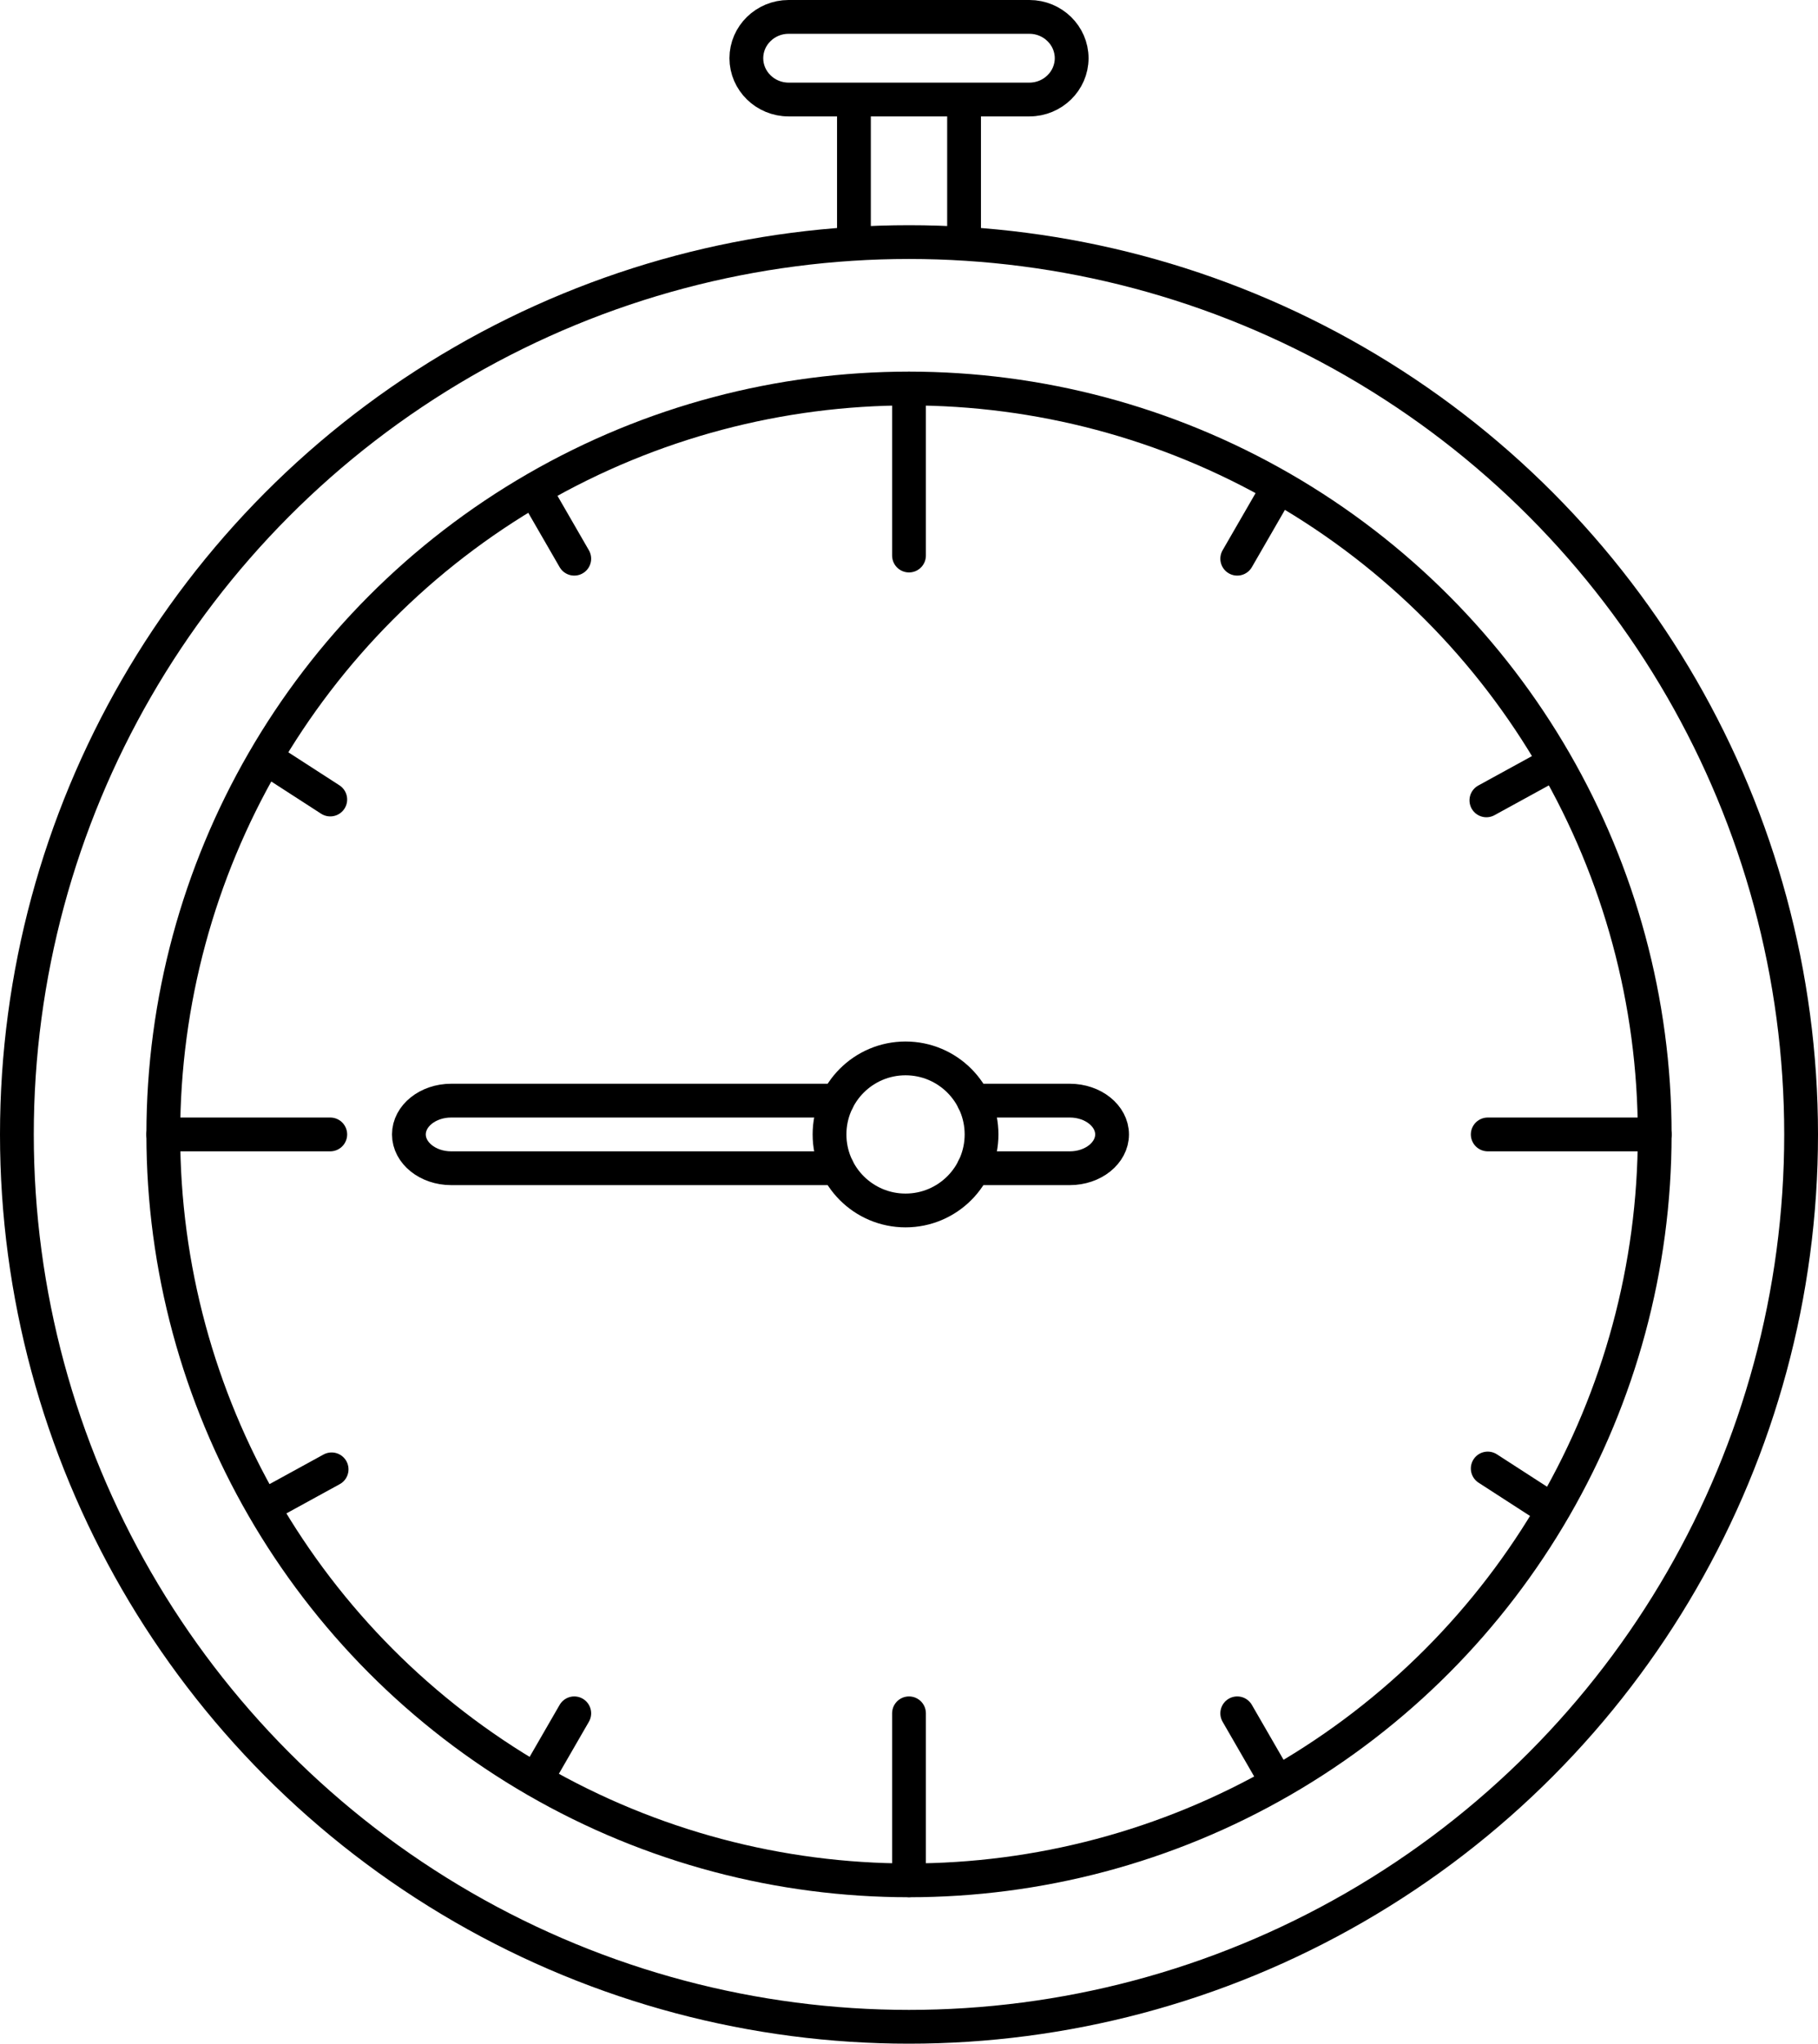 <?xml version="1.0" encoding="UTF-8"?>
<svg id="_Слой_1" data-name="Слой 1" xmlns="http://www.w3.org/2000/svg" viewBox="0 0 430.52 483.83">
  <defs>
    <style>
      .cls-1, .cls-2 {
        fill: none;
        stroke: #000;
        stroke-miterlimit: 10;
        stroke-width: 8px;
      }

      .cls-2 {
        stroke-linecap: round;
      }
    </style>
  </defs>
  <g id="_круги" data-name="круги">
    <circle class="cls-1" cx="215.26" cy="268.57" r="211.26"/>
    <circle class="cls-1" cx="215.26" cy="268.57" r="176.59"/>
  </g>
  <g id="_верхушка" data-name="верхушка">
    <line class="cls-1" x1="202.22" y1="56.44" x2="202.22" y2="23.56"/>
    <line class="cls-1" x1="228.3" y1="23.56" x2="228.3" y2="56.44"/>
    <path class="cls-1" d="M253.78,13.78c0,5.38-4.5,9.78-10,9.78h-57.04c-5.5,0-10-4.4-10-9.78s4.5-9.78,10-9.78h57.04c5.5,0,10,4.4,10,9.78Z"/>
  </g>
  <g id="_палки" data-name="палки">
    <line class="cls-2" x1="78.21" y1="268.57" x2="38.67" y2="268.57"/>
    <line class="cls-2" x1="78.21" y1="189.28" x2="63.46" y2="179.75"/>
    <line class="cls-2" x1="367.06" y1="357.19" x2="352.31" y2="347.66"/>
    <line class="cls-2" x1="351.99" y1="189.48" x2="367.39" y2="181.04"/>
    <line class="cls-2" x1="292.99" y1="132.27" x2="301.77" y2="117.06"/>
    <line class="cls-2" x1="135.99" y1="132.27" x2="127.21" y2="117.06"/>
    <line class="cls-2" x1="135.99" y1="405.62" x2="127.21" y2="420.83"/>
    <line class="cls-2" x1="292.99" y1="405.62" x2="301.77" y2="420.83"/>
    <line class="cls-2" x1="63.13" y1="356.3" x2="78.53" y2="347.86"/>
    <line class="cls-2" x1="391.85" y1="268.57" x2="352.31" y2="268.57"/>
    <line class="cls-2" x1="215.26" y1="131.52" x2="215.26" y2="91.98"/>
    <line class="cls-2" x1="215.26" y1="445.16" x2="215.26" y2="405.62"/>
  </g>
  <g id="_Стрелка" data-name="Стрелка">
    <circle class="cls-1" cx="214.44" cy="268.57" r="18"/>
    <path class="cls-2" d="M230.56,260.57h22.79c5.5,0,10,3.6,10,8s-4.5,8-10,8h-22.79"/>
    <path class="cls-2" d="M198.31,276.57H106.83c-5.5,0-10-3.6-10-8s4.5-8,10-8h91.48"/>
  </g>
</svg>